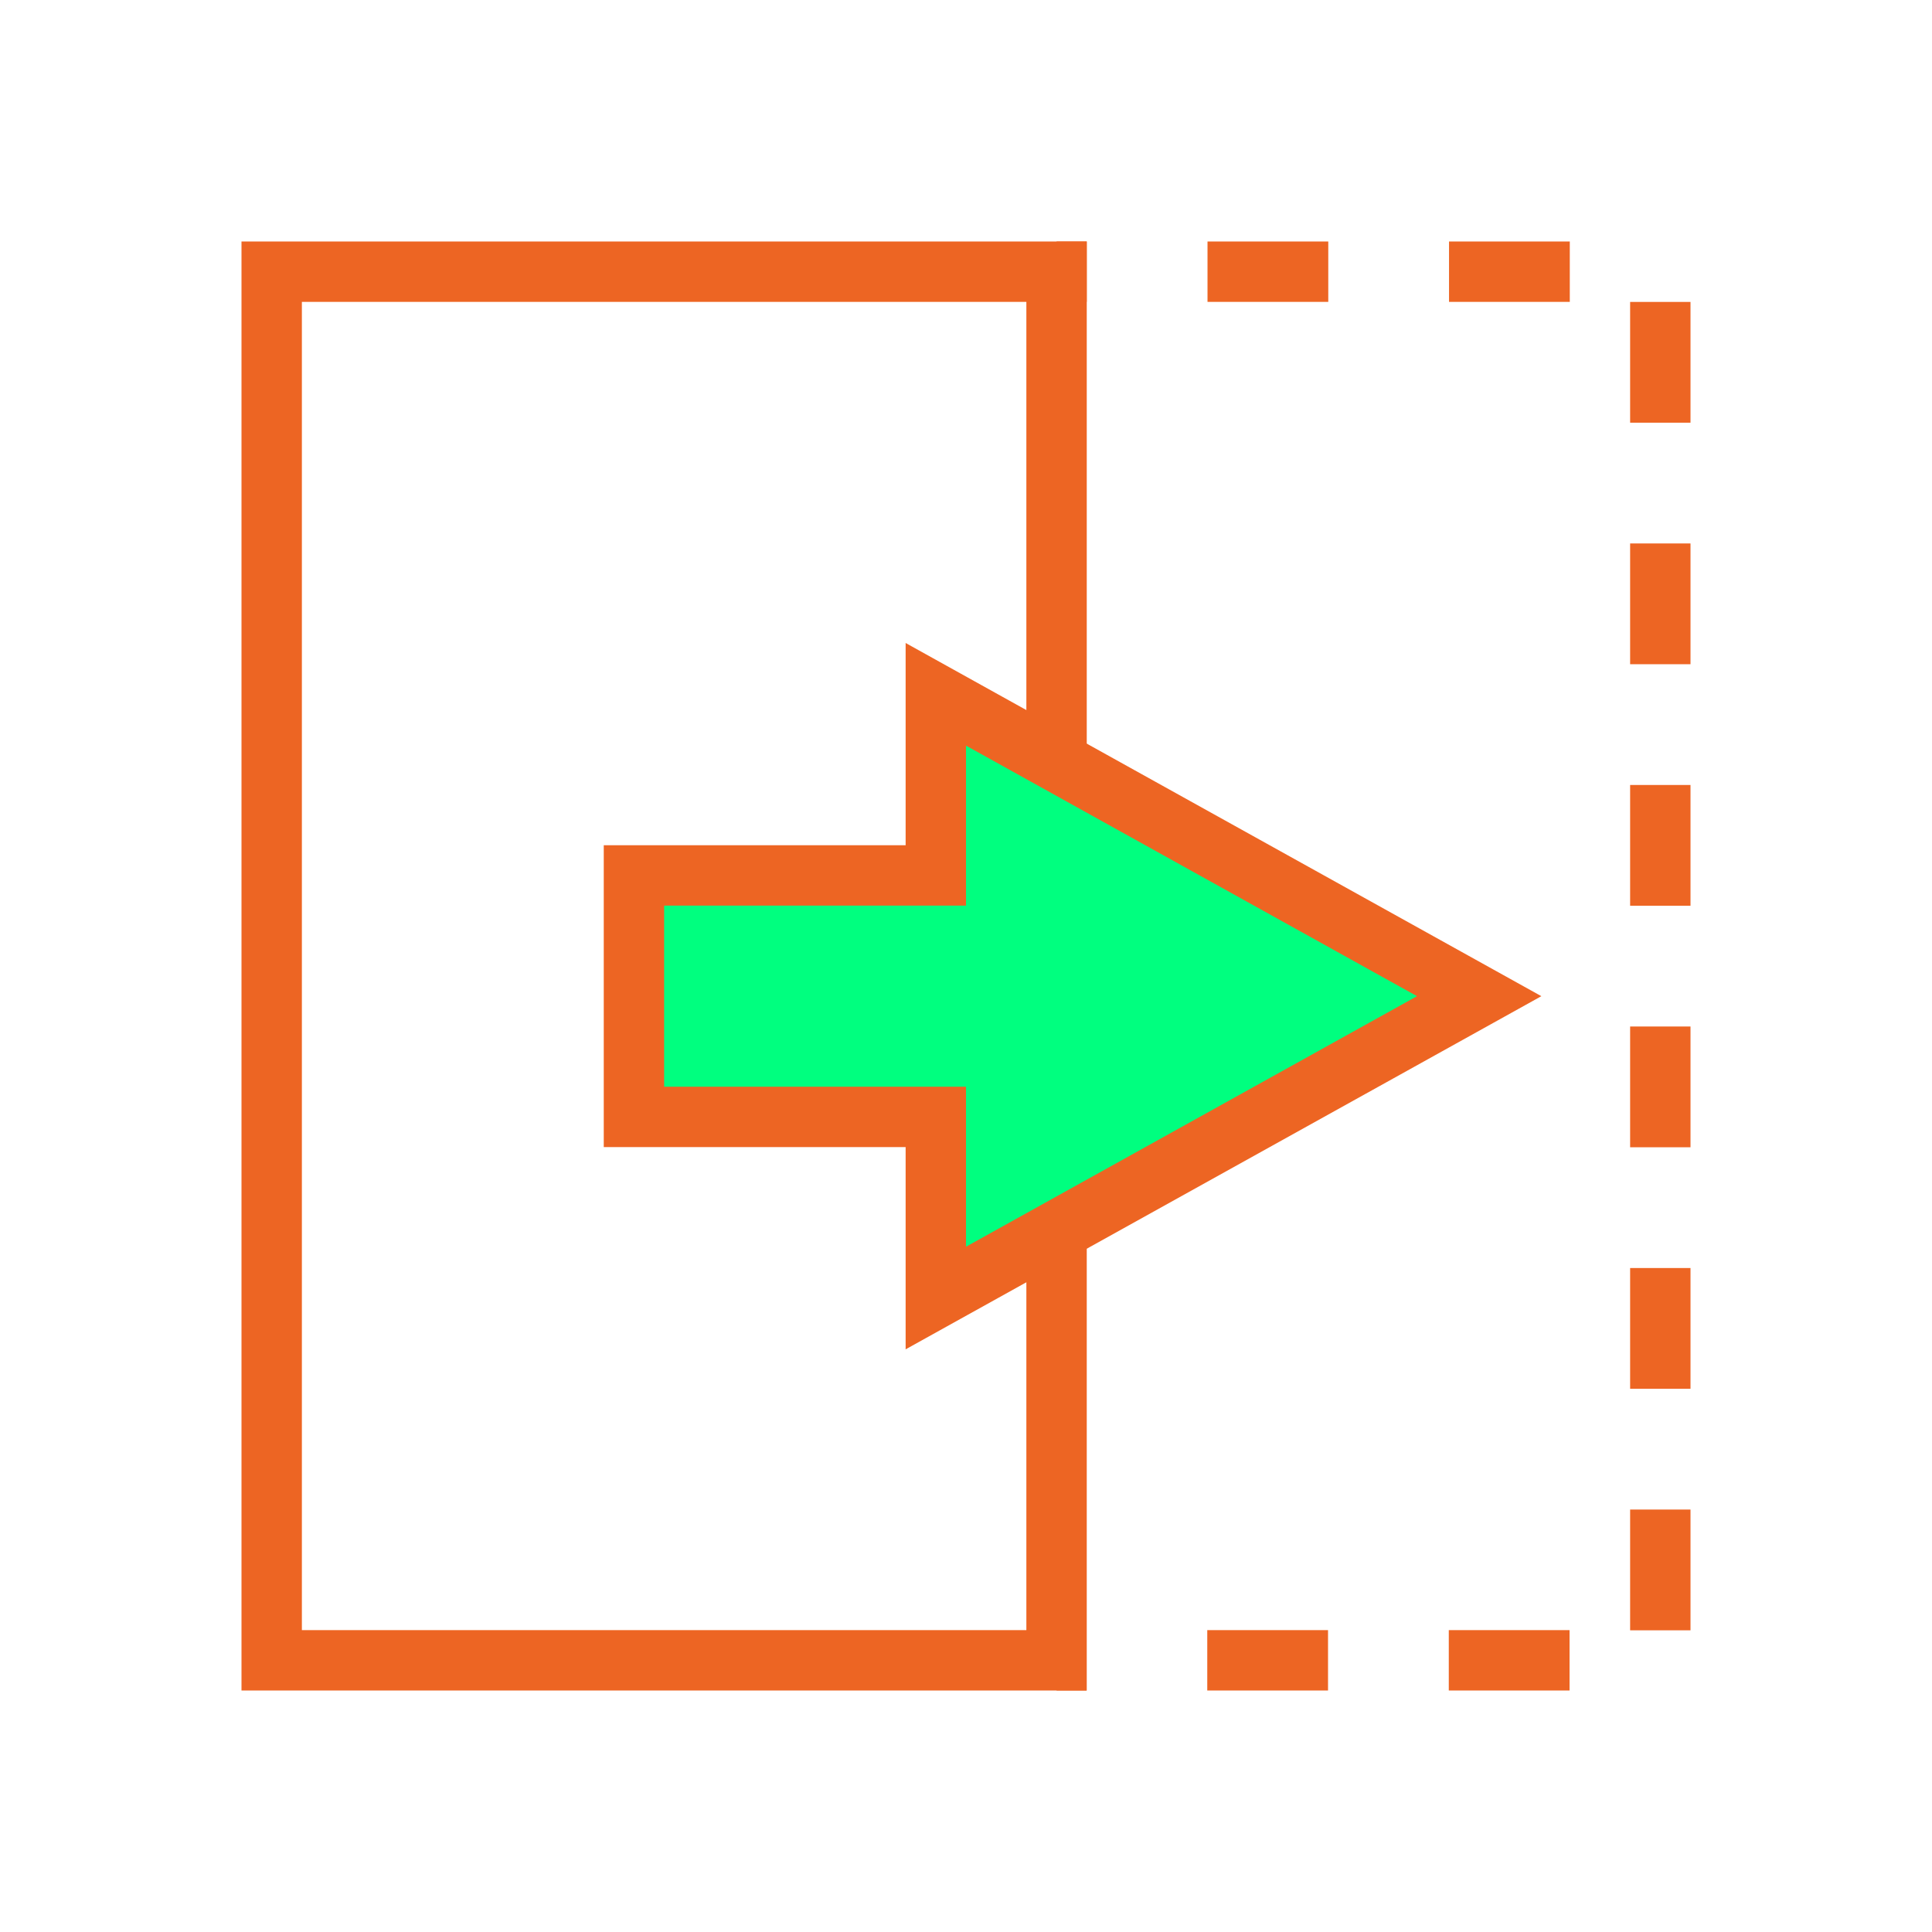 <?xml version="1.0" encoding="UTF-8" standalone="no"?>
<svg
   xmlns:dc="http://purl.org/dc/elements/1.1/"
   xmlns:cc="http://creativecommons.org/ns#"
   xmlns:rdf="http://www.w3.org/1999/02/22-rdf-syntax-ns#"
   xmlns:svg="http://www.w3.org/2000/svg"
   xmlns="http://www.w3.org/2000/svg"
   xmlns:sodipodi="http://sodipodi.sourceforge.net/DTD/sodipodi-0.dtd"
   xmlns:inkscape="http://www.inkscape.org/namespaces/inkscape"
   width="256"
   height="256"
   viewBox="0 0 72.249 72.249"
   id="svg4295"
   version="1.1"
   inkscape:version="0.91 r13725"
   sodipodi:docname="stretch.svg"
   inkscape:export-filename="D:\LC_Recources\icons\redo24.png"
   inkscape:export-xdpi="8.4375"
   inkscape:export-ydpi="8.4375">
  <defs
     id="defs4323" />
  <sodipodi:namedview
     pagecolor="#ffffff"
     bordercolor="#666666"
     borderopacity="1"
     objecttolerance="10"
     gridtolerance="10"
     guidetolerance="10"
     inkscape:pageopacity="0"
     inkscape:pageshadow="2"
     inkscape:window-width="1024"
     inkscape:window-height="749"
     id="namedview4321"
     showgrid="true"
     units="px"
     inkscape:snap-grids="true"
     inkscape:zoom="1.8671875"
     inkscape:cx="128"
     inkscape:cy="128"
     inkscape:window-x="-4"
     inkscape:window-y="-4"
     inkscape:window-maximized="1"
     inkscape:current-layer="svg4295"
     inkscape:object-nodes="true"
     inkscape:snap-object-midpoints="false">
    <inkscape:grid
       type="xygrid"
       id="grid4867" />
  </sodipodi:namedview>
  <g
     id="g4182">
    <path
       inkscape:connector-curvature="0"
       id="path4178"
       d="m 10.16,62.089 0,-51.929 29.351,0 0,51.929 z"
       style="fill:none;fill-rule:evenodd;stroke:#ed6523;stroke-width:2.258;stroke-linecap:butt;stroke-linejoin:miter;stroke-miterlimit:4;stroke-dasharray:none;stroke-opacity:1" />
    <path
       sodipodi:nodetypes="cccccccc"
       inkscape:connector-curvature="0"
       id="path4194"
       d="m 55.316,37.253 -20.32,-11.289 0,6.773 -11.289,0 0,9.031 11.289,0 0,6.773 z"
       style="fill:#00ff7f;fill-opacity:1;fill-rule:evenodd;stroke:#ed6523;stroke-width:2.258;stroke-linecap:butt;stroke-linejoin:miter;stroke-miterlimit:4;stroke-dasharray:none;stroke-opacity:1" />
    <path
       inkscape:connector-curvature="0"
       id="path4180"
       d="m 39.511,10.16 22.578,0 0,51.929 -22.578,0"
       style="fill:none;fill-rule:evenodd;stroke:#ed6523;stroke-width:2.258;stroke-linecap:butt;stroke-linejoin:miter;stroke-miterlimit:4;stroke-dasharray:4.516, 4.516;stroke-dashoffset:3.387;stroke-opacity:1" />
  </g>
</svg>
